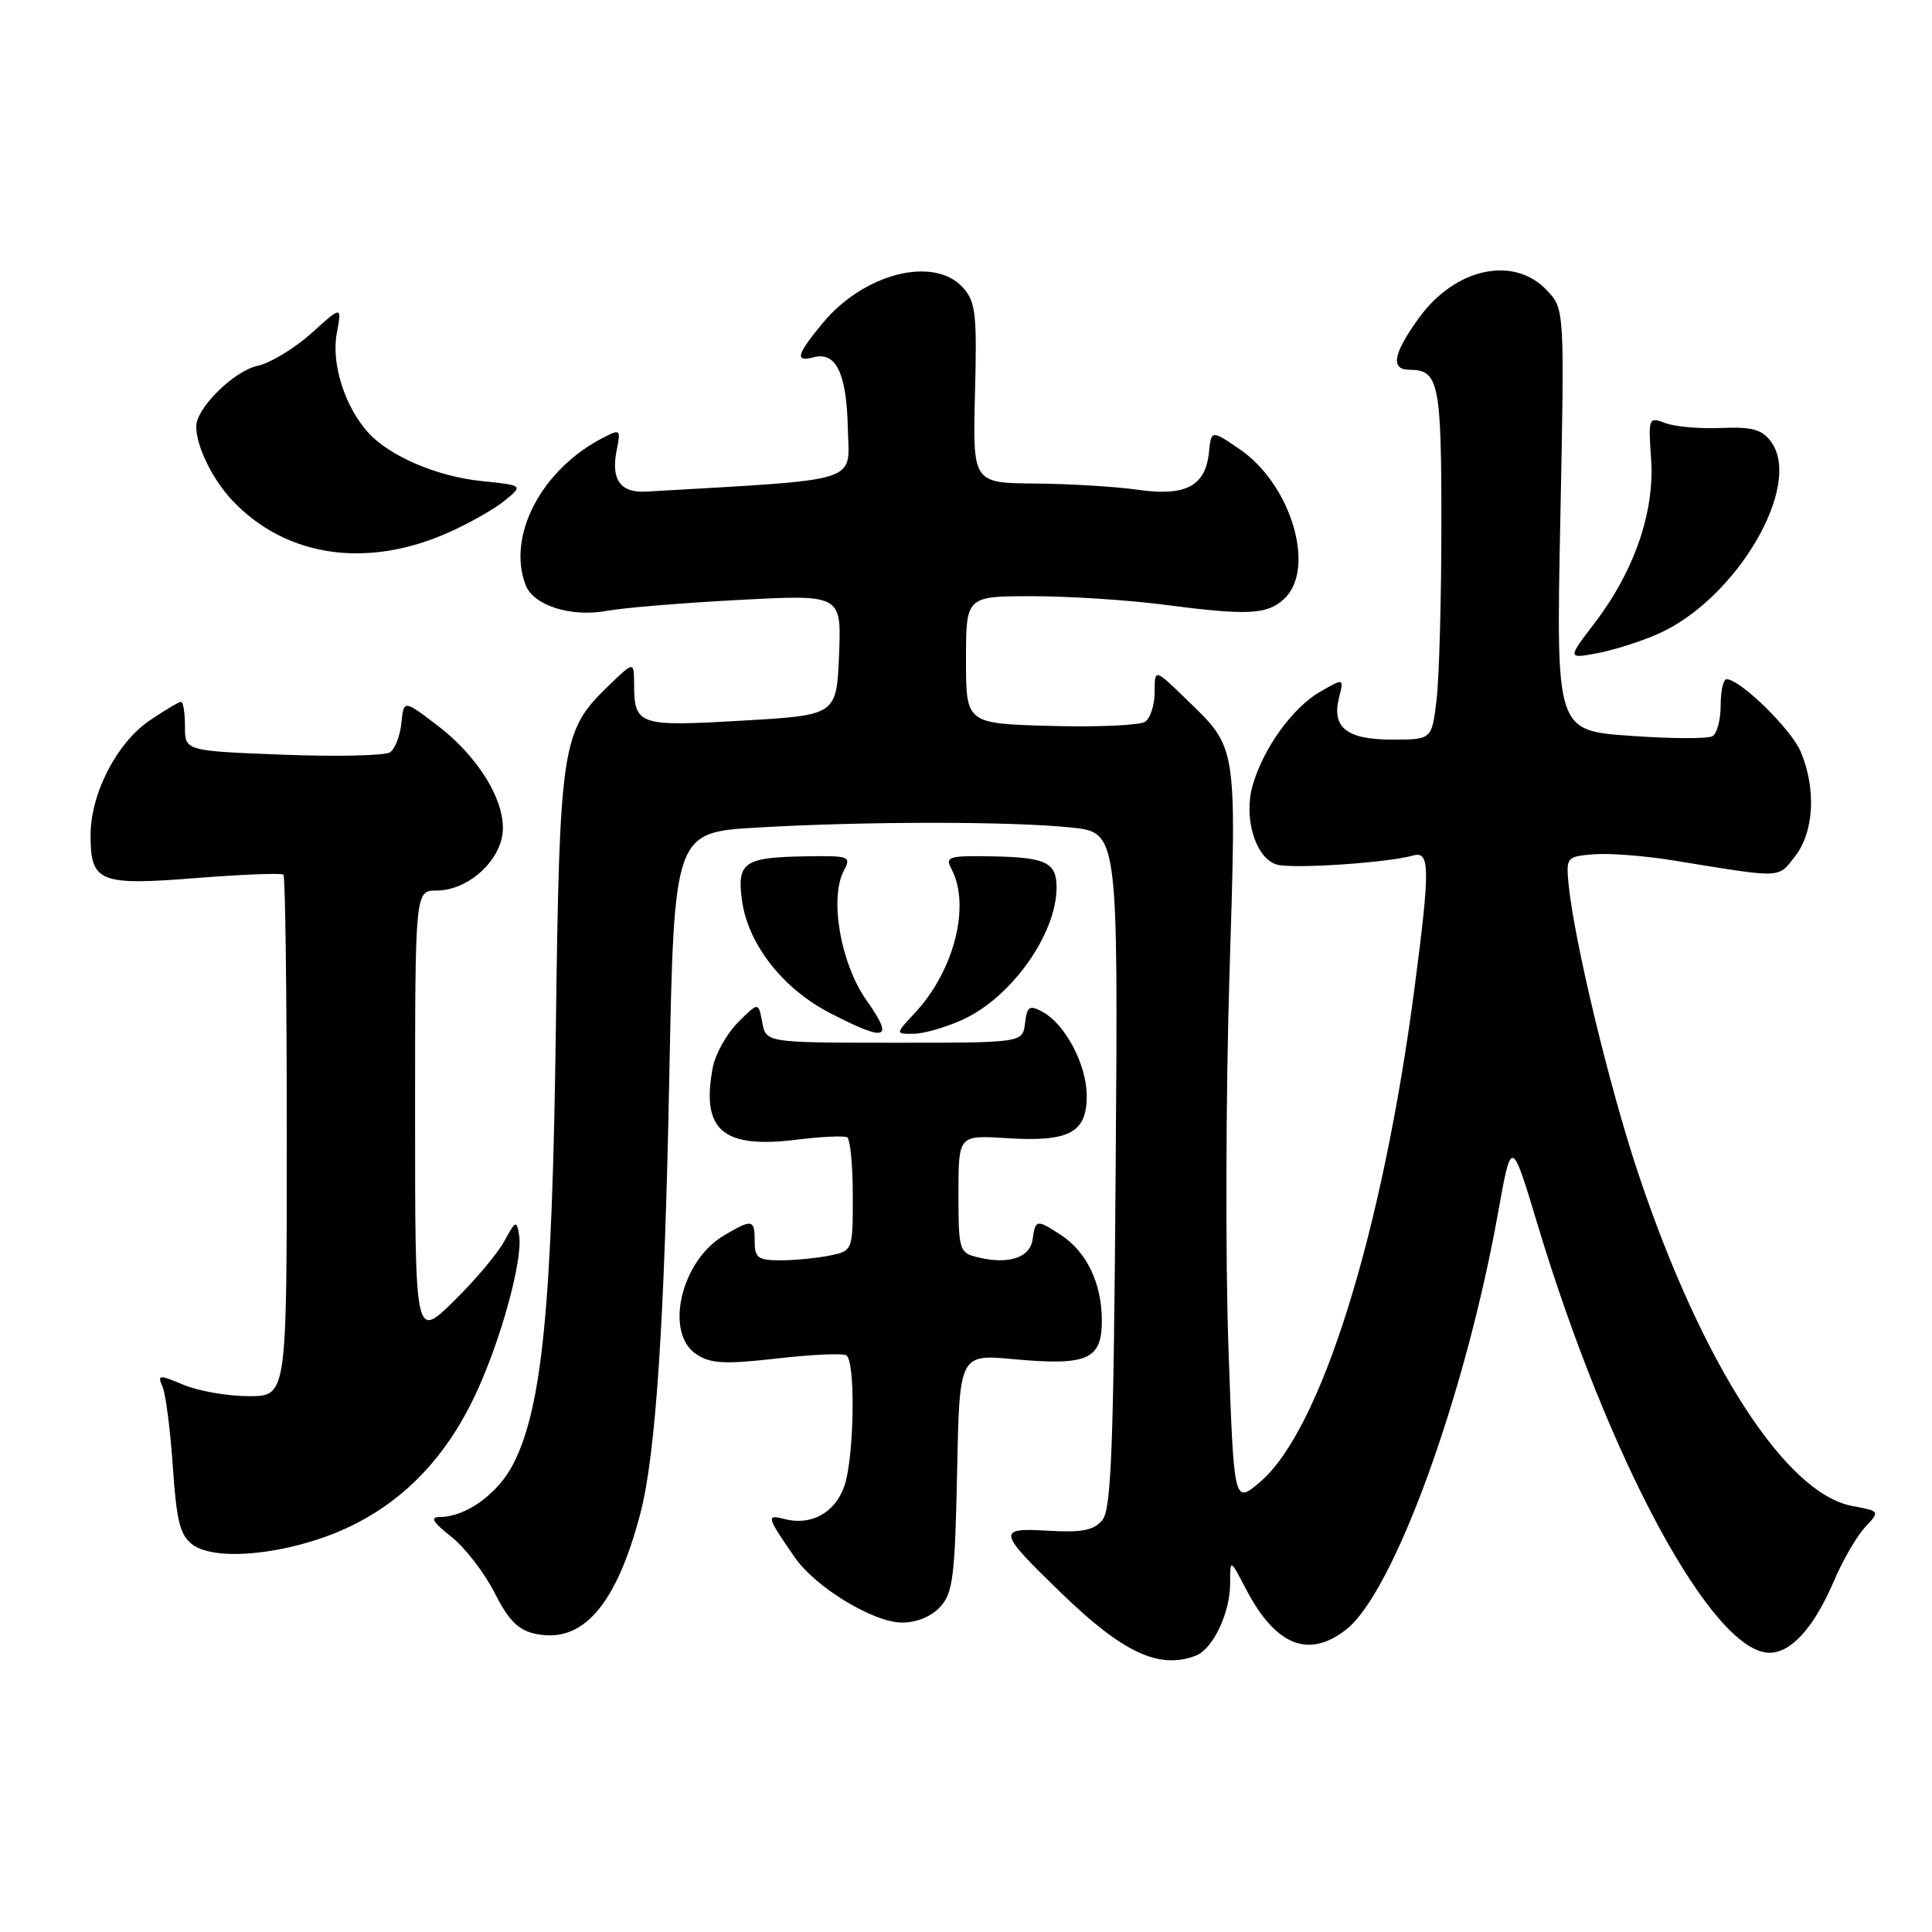<?xml version="1.0" encoding="UTF-8" standalone="no"?>
<!DOCTYPE svg PUBLIC "-//W3C//DTD SVG 1.1//EN" "http://www.w3.org/Graphics/SVG/1.1/DTD/svg11.dtd" >
<svg xmlns="http://www.w3.org/2000/svg" xmlns:xlink="http://www.w3.org/1999/xlink" version="1.1" viewBox="0 0 256 256">
 <g >
 <path fill="currentColor"
d=" M 158.46 219.38 C 160.72 218.51 163.00 213.71 163.00 209.81 C 163.00 206.53 163.00 206.53 165.07 210.51 C 169.00 218.06 173.39 219.84 178.39 215.91 C 184.69 210.96 194.17 184.92 198.51 160.64 C 200.28 150.78 200.28 150.78 203.70 162.14 C 213.18 193.58 226.94 219.00 234.47 219.00 C 237.36 219.00 240.38 215.63 243.00 209.50 C 244.17 206.75 246.03 203.54 247.13 202.37 C 249.12 200.24 249.12 200.24 245.43 199.55 C 236.59 197.89 225.49 180.65 217.08 155.50 C 213.23 143.98 208.51 124.34 207.83 117.00 C 207.51 113.62 207.63 113.49 211.15 113.20 C 213.16 113.03 217.89 113.39 221.65 114.00 C 236.42 116.40 235.52 116.43 237.86 113.46 C 240.36 110.27 240.68 104.56 238.62 99.64 C 237.36 96.63 230.59 90.00 228.77 90.00 C 228.35 90.00 228.00 91.55 228.00 93.44 C 228.00 95.33 227.52 97.18 226.93 97.54 C 226.34 97.91 221.43 97.89 216.03 97.50 C 206.19 96.80 206.19 96.80 206.75 68.88 C 207.31 40.95 207.31 40.95 204.98 38.48 C 200.61 33.82 192.83 35.49 188.03 42.11 C 184.58 46.88 184.20 49.00 186.80 49.00 C 190.64 49.00 191.00 50.78 190.99 69.45 C 190.99 79.38 190.70 89.86 190.35 92.75 C 189.72 98.00 189.72 98.00 184.48 98.00 C 178.44 98.00 176.43 96.41 177.43 92.43 C 178.08 89.84 178.08 89.84 174.91 91.67 C 171.26 93.78 167.39 99.16 165.98 104.07 C 164.75 108.37 166.34 113.66 169.14 114.55 C 171.12 115.17 183.78 114.34 187.25 113.36 C 189.48 112.73 189.51 114.98 187.46 130.70 C 183.20 163.39 175.00 189.61 166.92 196.41 C 163.50 199.30 163.50 199.30 162.77 178.40 C 162.37 166.90 162.43 144.90 162.90 129.50 C 163.86 98.28 164.02 99.26 157.08 92.55 C 153.00 88.59 153.00 88.59 153.00 91.67 C 153.00 93.37 152.44 95.15 151.75 95.63 C 151.06 96.11 145.44 96.36 139.25 96.19 C 128.00 95.88 128.00 95.88 128.00 87.44 C 128.00 79.00 128.00 79.00 136.78 79.00 C 141.60 79.00 149.37 79.50 154.03 80.10 C 165.26 81.57 167.84 81.46 170.10 79.41 C 174.45 75.47 171.14 64.21 164.25 59.51 C 160.50 56.96 160.50 56.96 160.19 59.97 C 159.72 64.42 157.10 65.80 150.78 64.90 C 147.88 64.48 141.76 64.11 137.19 64.07 C 128.89 64.00 128.89 64.00 129.19 52.11 C 129.47 41.57 129.28 39.99 127.60 38.11 C 123.75 33.85 114.43 36.22 108.97 42.86 C 105.54 47.02 105.28 48.00 107.82 47.34 C 110.78 46.56 112.18 49.46 112.34 56.72 C 112.51 64.12 114.64 63.45 85.65 65.14 C 82.21 65.34 80.93 63.58 81.71 59.68 C 82.27 56.88 82.20 56.82 79.90 58.01 C 71.75 62.21 67.14 70.99 69.65 77.53 C 70.68 80.22 75.64 81.81 80.35 80.95 C 82.63 80.53 90.58 79.88 98.00 79.49 C 111.50 78.78 111.50 78.78 111.18 86.77 C 110.85 94.77 110.85 94.77 98.30 95.49 C 84.54 96.29 84.04 96.12 84.02 90.55 C 84.00 87.61 84.00 87.61 80.51 90.99 C 74.43 96.88 74.14 98.79 73.65 136.50 C 73.17 172.93 71.85 186.46 68.02 193.97 C 66.00 197.92 61.77 200.99 58.30 201.01 C 56.94 201.02 57.31 201.66 59.78 203.61 C 61.59 205.03 64.16 208.36 65.51 211.01 C 67.36 214.68 68.65 215.98 70.90 216.48 C 77.18 217.86 81.66 212.73 84.86 200.50 C 86.89 192.74 88.06 175.14 88.68 142.89 C 89.32 110.29 89.32 110.29 100.41 109.65 C 114.73 108.82 134.02 108.82 141.93 109.65 C 148.16 110.30 148.16 110.30 147.83 155.00 C 147.56 192.05 147.25 199.99 146.06 201.43 C 144.93 202.78 143.39 203.09 138.91 202.83 C 132.04 202.43 132.13 202.86 140.68 211.14 C 148.82 219.02 153.60 221.24 158.46 219.38 Z  M 124.60 212.90 C 126.27 211.06 126.54 208.86 126.82 195.12 C 127.13 179.43 127.13 179.43 134.32 180.10 C 144.10 180.99 146.00 180.16 146.00 174.98 C 146.00 170.07 144.00 165.88 140.59 163.65 C 137.36 161.54 137.20 161.56 136.82 164.25 C 136.47 166.70 133.55 167.61 129.40 166.56 C 127.12 165.99 127.00 165.56 127.00 158.18 C 127.00 150.41 127.00 150.41 133.36 150.81 C 141.67 151.34 144.00 150.11 144.00 145.21 C 143.99 141.07 141.15 135.69 138.12 134.06 C 136.40 133.14 136.09 133.34 135.82 135.59 C 135.50 138.17 135.50 138.17 118.50 138.17 C 101.50 138.16 101.50 138.16 101.00 135.46 C 100.50 132.76 100.50 132.76 97.77 135.49 C 96.28 137.00 94.77 139.69 94.44 141.48 C 92.89 149.75 95.74 152.22 105.50 151.02 C 108.80 150.61 111.84 150.47 112.25 150.70 C 112.66 150.93 113.00 154.41 113.00 158.43 C 113.00 165.75 113.00 165.75 109.88 166.38 C 108.16 166.72 105.23 167.00 103.38 167.00 C 100.44 167.00 100.00 166.67 100.00 164.50 C 100.00 161.54 99.69 161.48 95.92 163.71 C 90.21 167.08 88.00 176.65 92.29 179.46 C 94.19 180.70 96.03 180.79 102.93 180.01 C 107.52 179.48 111.67 179.29 112.14 179.59 C 113.39 180.36 113.19 193.14 111.88 196.92 C 110.65 200.45 107.47 202.20 103.95 201.28 C 101.48 200.63 101.58 200.97 105.32 206.37 C 108.07 210.34 115.75 215.00 119.54 215.00 C 121.47 215.00 123.43 214.19 124.60 212.90 Z  M 45.75 202.56 C 53.33 199.12 59.09 193.17 63.05 184.68 C 66.39 177.52 69.29 166.93 68.79 163.72 C 68.46 161.64 68.34 161.68 66.80 164.50 C 65.90 166.15 62.87 169.73 60.08 172.46 C 55.00 177.42 55.00 177.42 55.00 147.71 C 55.00 118.00 55.00 118.00 57.87 118.00 C 61.64 118.00 65.68 114.72 66.50 110.99 C 67.40 106.91 63.76 100.56 58.00 96.16 C 53.50 92.72 53.50 92.72 53.19 95.78 C 53.02 97.47 52.35 99.22 51.69 99.68 C 51.04 100.13 44.65 100.28 37.50 100.00 C 24.50 99.50 24.50 99.50 24.51 96.25 C 24.51 94.46 24.28 93.00 23.99 93.00 C 23.70 93.00 21.83 94.11 19.84 95.46 C 15.46 98.44 12.00 105.16 12.00 110.69 C 12.00 116.90 13.16 117.37 26.05 116.34 C 32.14 115.86 37.32 115.66 37.56 115.90 C 37.80 116.14 38.00 131.78 38.00 150.67 C 38.00 185.00 38.00 185.00 32.97 185.00 C 30.20 185.00 26.33 184.33 24.36 183.51 C 21.03 182.12 20.84 182.13 21.54 183.76 C 21.96 184.72 22.57 189.47 22.90 194.33 C 23.39 201.56 23.86 203.43 25.50 204.66 C 28.58 206.97 38.24 205.96 45.75 202.56 Z  M 114.81 132.54 C 111.38 127.67 109.87 118.98 111.83 115.33 C 112.82 113.47 112.54 113.37 106.69 113.47 C 98.59 113.60 97.64 114.26 98.31 119.27 C 99.09 125.09 103.72 131.01 110.01 134.25 C 117.53 138.12 118.50 137.77 114.81 132.54 Z  M 127.54 135.12 C 134.01 132.18 140.00 123.76 140.00 117.59 C 140.00 114.26 138.59 113.59 131.31 113.47 C 125.71 113.37 125.21 113.53 126.06 115.12 C 128.65 119.95 126.44 128.65 121.20 134.25 C 118.63 137.00 118.63 137.00 121.06 136.98 C 122.40 136.97 125.32 136.13 127.54 135.12 Z  M 219.65 84.02 C 230.06 79.45 238.97 64.30 234.65 58.50 C 233.45 56.89 232.15 56.54 228.05 56.71 C 225.23 56.83 221.91 56.54 220.66 56.06 C 218.44 55.22 218.40 55.32 218.78 60.85 C 219.27 67.79 216.56 75.67 211.31 82.54 C 207.69 87.28 207.69 87.28 211.60 86.56 C 213.74 86.17 217.37 85.02 219.65 84.02 Z  M 59.50 70.53 C 62.25 69.30 65.59 67.40 66.92 66.30 C 69.33 64.31 69.33 64.31 63.79 63.74 C 57.91 63.14 51.61 60.44 48.79 57.32 C 45.69 53.90 43.88 48.18 44.62 44.20 C 45.31 40.50 45.31 40.50 41.27 44.15 C 39.04 46.15 35.84 48.10 34.14 48.47 C 30.98 49.16 26.00 54.08 26.00 56.51 C 26.00 59.13 28.15 63.53 30.81 66.34 C 37.90 73.83 48.65 75.40 59.50 70.53 Z "/>
</g>
</svg>